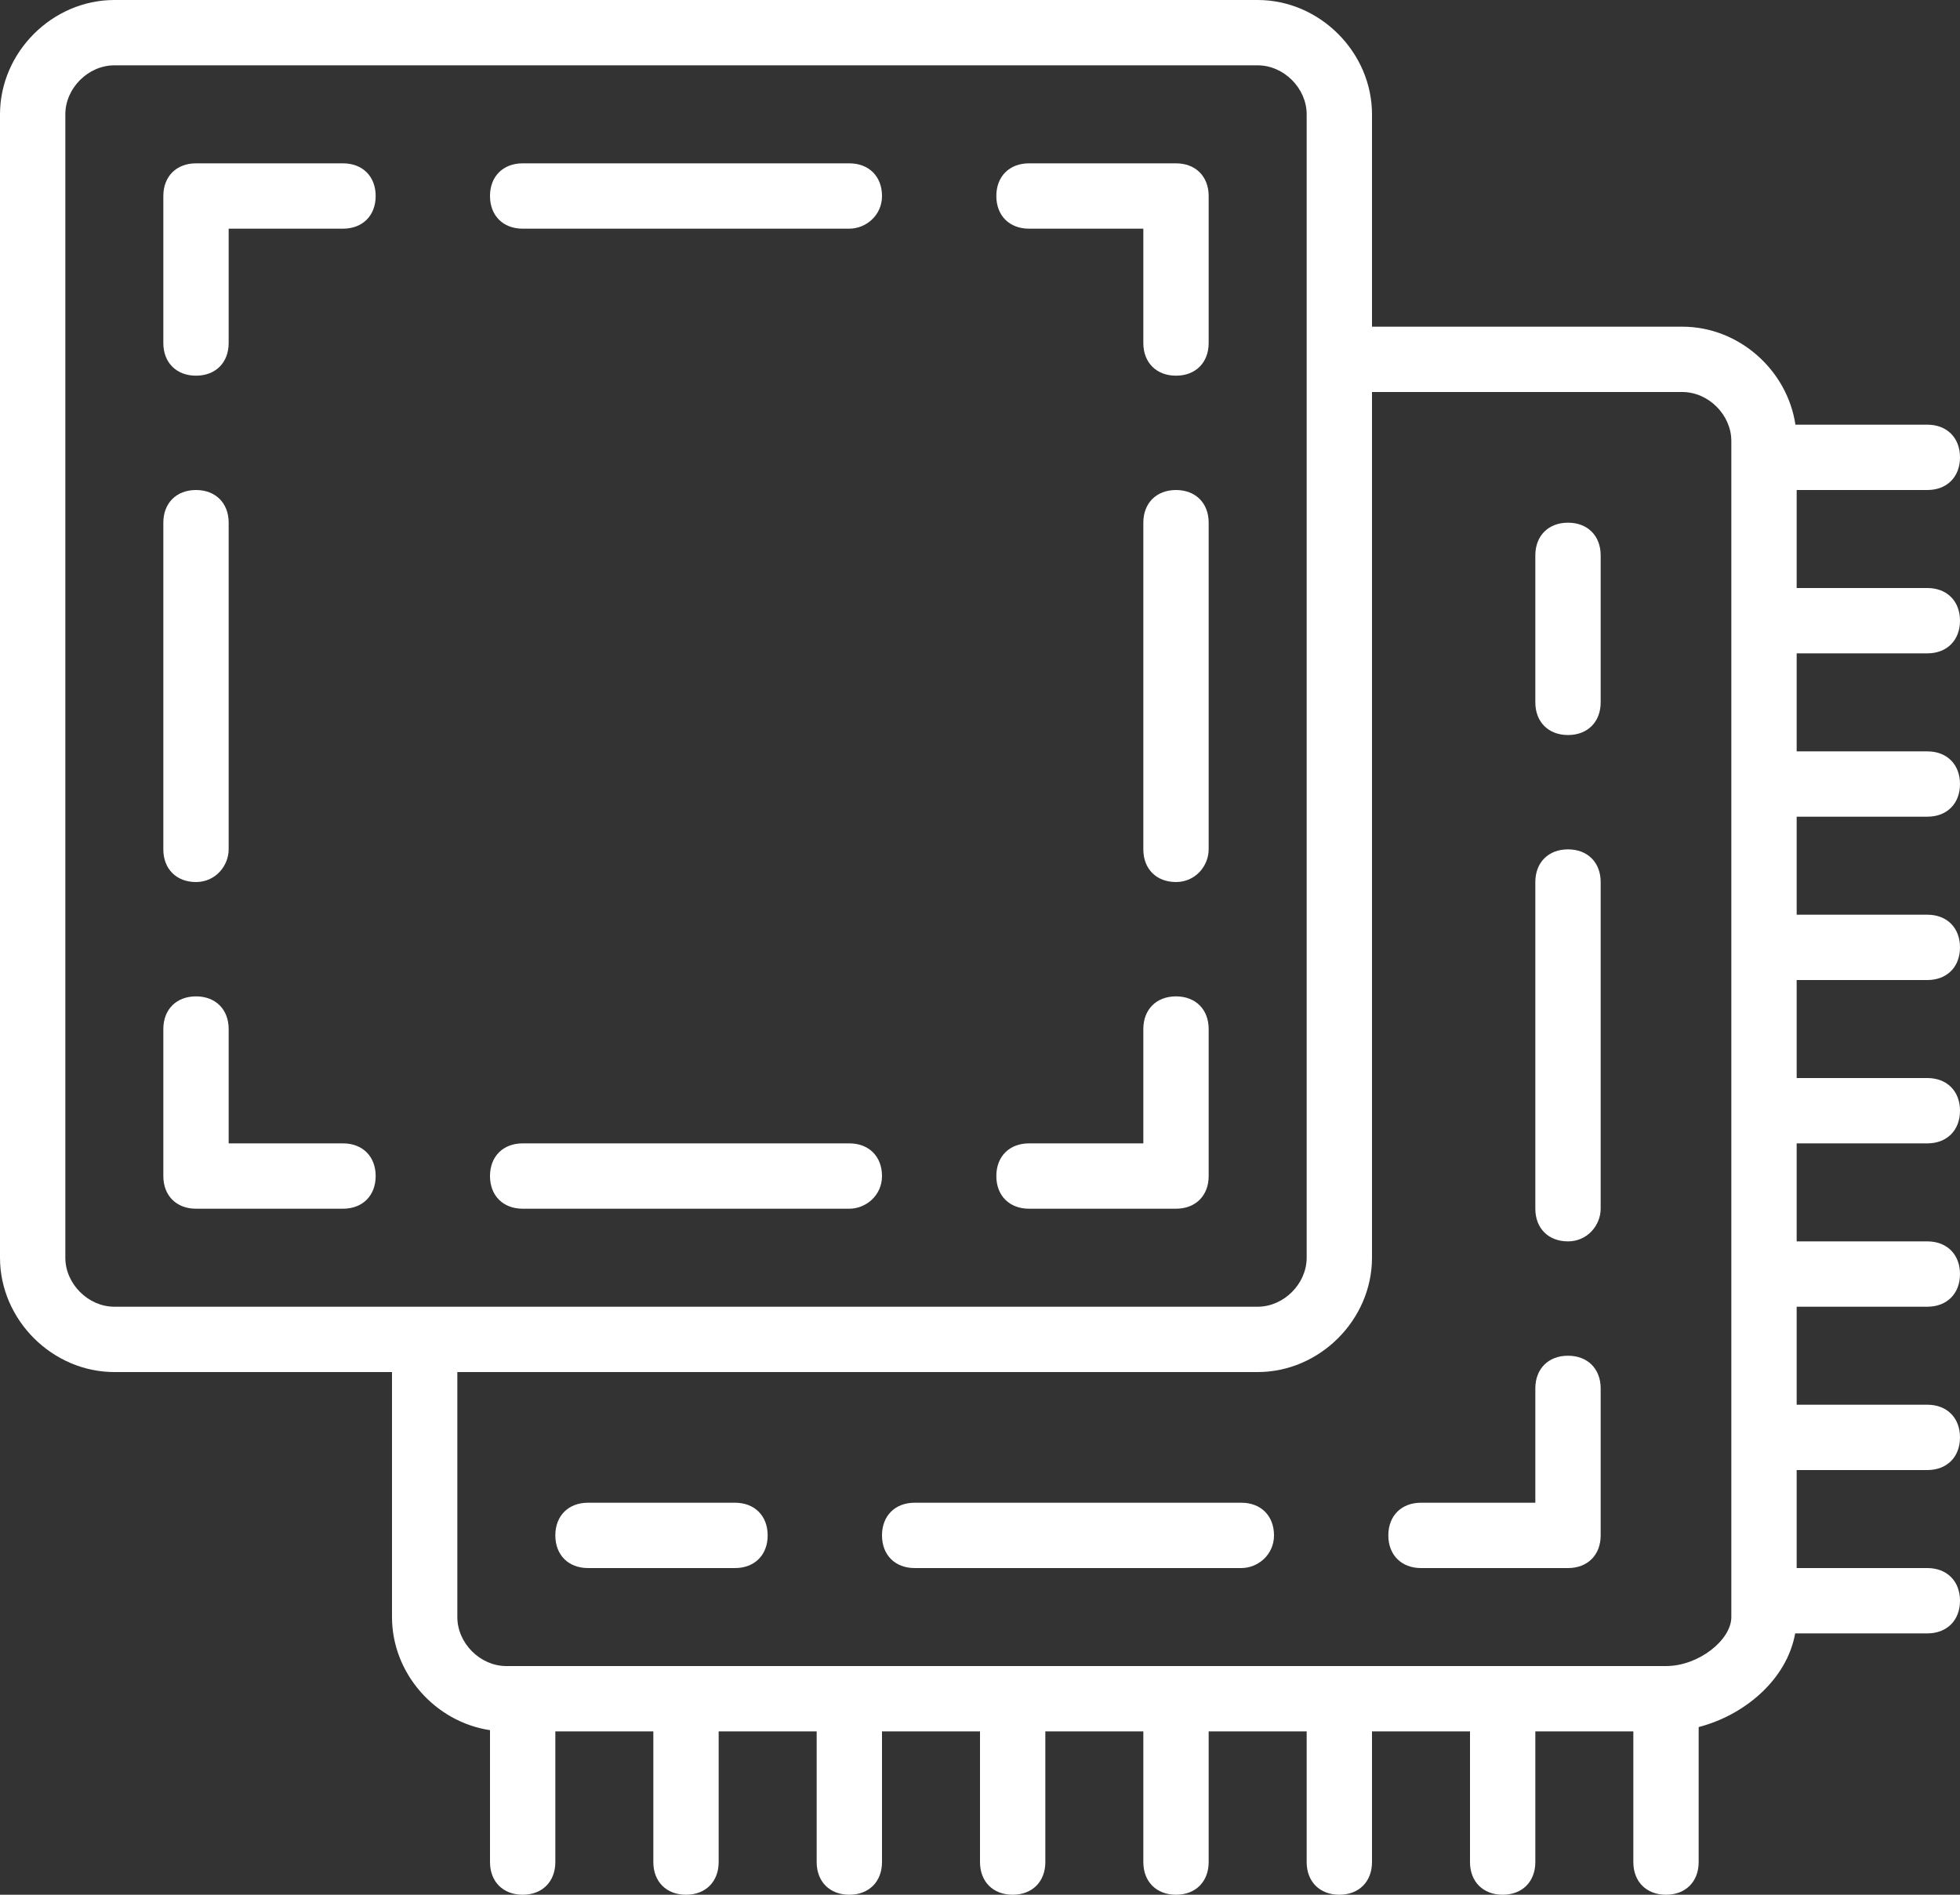 <svg width="60" height="58" viewBox="0 0 60 58" fill="none" xmlns="http://www.w3.org/2000/svg">
<rect x="0" y="0" width="60" height="58" fill="#333333" stroke="none"/>
<path d="M10.5 35H7V31.5C7 30.9 6.6 30.5 6 30.5C5.4 30.5 5 30.9 5 31.5V36C5 36.6 5.4 37 6 37H10.5C11.1 37 11.5 36.6 11.5 36C11.5 35.4 11.1 35 10.5 35Z" fill="white"/>
<path d="M6 27C6.6 27 7 26.5 7 26V16C7 15.4 6.6 15 6 15C5.4 15 5 15.4 5 16V26C5 26.6 5.4 27 6 27Z" fill="white"/>
<path d="M10.5 5H6C5.4 5 5 5.4 5 6V10.5C5 11.1 5.4 11.5 6 11.5C6.6 11.5 7 11.1 7 10.5V7H10.5C11.1 7 11.5 6.6 11.5 6C11.5 5.4 11.1 5 10.5 5Z" fill="white"/>
<path d="M26 5H16C15.4 5 15 5.4 15 6C15 6.6 15.4 7 16 7H26C26.5 7 27 6.6 27 6C27 5.4 26.6 5 26 5Z" fill="white"/>
<path d="M36 5H31.5C30.9 5 30.5 5.4 30.5 6C30.5 6.6 30.9 7 31.5 7H35V10.5C35 11.1 35.4 11.5 36 11.5C36.6 11.5 37 11.1 37 10.5V6C37 5.4 36.6 5 36 5Z" fill="white"/>
<path d="M36 15C35.4 15 35 15.4 35 16V26C35 26.6 35.4 27 36 27C36.6 27 37 26.5 37 26V16C37 15.4 36.6 15 36 15Z" fill="white"/>
<path d="M36 30.5C35.4 30.5 35 30.9 35 31.5V35H31.5C30.9 35 30.5 35.4 30.5 36C30.5 36.6 30.9 37 31.5 37H36C36.6 37 37 36.6 37 36V31.5C37 30.9 36.6 30.5 36 30.5Z" fill="white"/>
<path d="M26 35H16C15.4 35 15 35.4 15 36C15 36.6 15.4 37 16 37H26C26.5 37 27 36.6 27 36C27 35.4 26.6 35 26 35Z" fill="white"/>
<path d="M48 16C47.4 16 47 16.4 47 17V21.5C47 22.1 47.4 22.5 48 22.5C48.6 22.5 49 22.1 49 21.5V17C49 16.4 48.6 16 48 16Z" fill="white"/>
<path d="M48 26C47.4 26 47 26.4 47 27V37C47 37.6 47.4 38 48 38C48.6 38 49 37.5 49 37V27C49 26.4 48.6 26 48 26Z" fill="white"/>
<path d="M48 41.5C47.4 41.5 47 41.9 47 42.5V46H43.5C42.9 46 42.5 46.4 42.5 47C42.5 47.6 42.9 48 43.5 48H48C48.6 48 49 47.6 49 47V42.5C49 41.9 48.6 41.5 48 41.5Z" fill="white"/>
<path d="M38 46H28C27.4 46 27 46.4 27 47C27 47.6 27.4 48 28 48H38C38.5 48 39 47.6 39 47C39 46.4 38.6 46 38 46Z" fill="white"/>
<path d="M22.5 46H18C17.4 46 17 46.4 17 47C17 47.6 17.4 48 18 48H22.5C23.1 48 23.5 47.6 23.5 47C23.5 46.4 23.1 46 22.5 46Z" fill="white"/>
<path d="M59 20C59.6 20 60 19.6 60 19C60 18.4 59.6 18 59 18H55V15H59C59.6 15 60 14.6 60 14C60 13.4 59.6 13 59 13H54.962C54.712 11.328 53.231 10 51.5 10H42V3.5C42 1.6 40.4 0 38.5 0H3.5C1.6 0 0 1.6 0 3.5V38.5C0 40.4 1.6 42 3.5 42H12V49.5C12 51.231 13.328 52.712 15 52.962V57C15 57.6 15.4 58 16 58C16.6 58 17 57.6 17 57V53H20V57C20 57.6 20.4 58 21 58C21.6 58 22 57.6 22 57V53H25V57C25 57.6 25.4 58 26 58C26.6 58 27 57.6 27 57V53H30V57C30 57.6 30.4 58 31 58C31.6 58 32 57.6 32 57V53H35V57C35 57.6 35.4 58 36 58C36.6 58 37 57.6 37 57V53H40V57C40 57.6 40.4 58 41 58C41.6 58 42 57.6 42 57V53H45V57C45 57.6 45.4 58 46 58C46.6 58 47 57.6 47 57V53H50V57C50 57.6 50.4 58 51 58C51.6 58 52 57.6 52 57V52.867C53.406 52.503 54.702 51.412 54.954 50H59C59.6 50 60 49.6 60 49C60 48.4 59.6 48 59 48H55V45H59C59.6 45 60 44.6 60 44C60 43.4 59.6 43 59 43H55V40H59C59.6 40 60 39.6 60 39C60 38.4 59.6 38 59 38H55V35H59C59.6 35 60 34.6 60 34C60 33.4 59.6 33 59 33H55V30H59C59.6 30 60 29.6 60 29C60 28.4 59.6 28 59 28H55V25H59C59.6 25 60 24.601 60 24C60 23.401 59.6 23 59 23H55V20L59 20ZM3.5 40C2.7 40 2 39.3 2 38.5V3.5C2 2.7 2.7 2 3.5 2H38.5C39.3 2 40 2.7 40 3.5V38.5C40 39.3 39.3 40 38.5 40H3.5ZM53 49.5C53 50.2 52 51 51 51H15.5C14.7 51 14 50.3 14 49.5V42H38.5C40.4 42 42 40.4 42 38.5V12H51.5C52.3 12 53 12.7 53 13.5L53 49.5Z" fill="white"/>
</svg>
